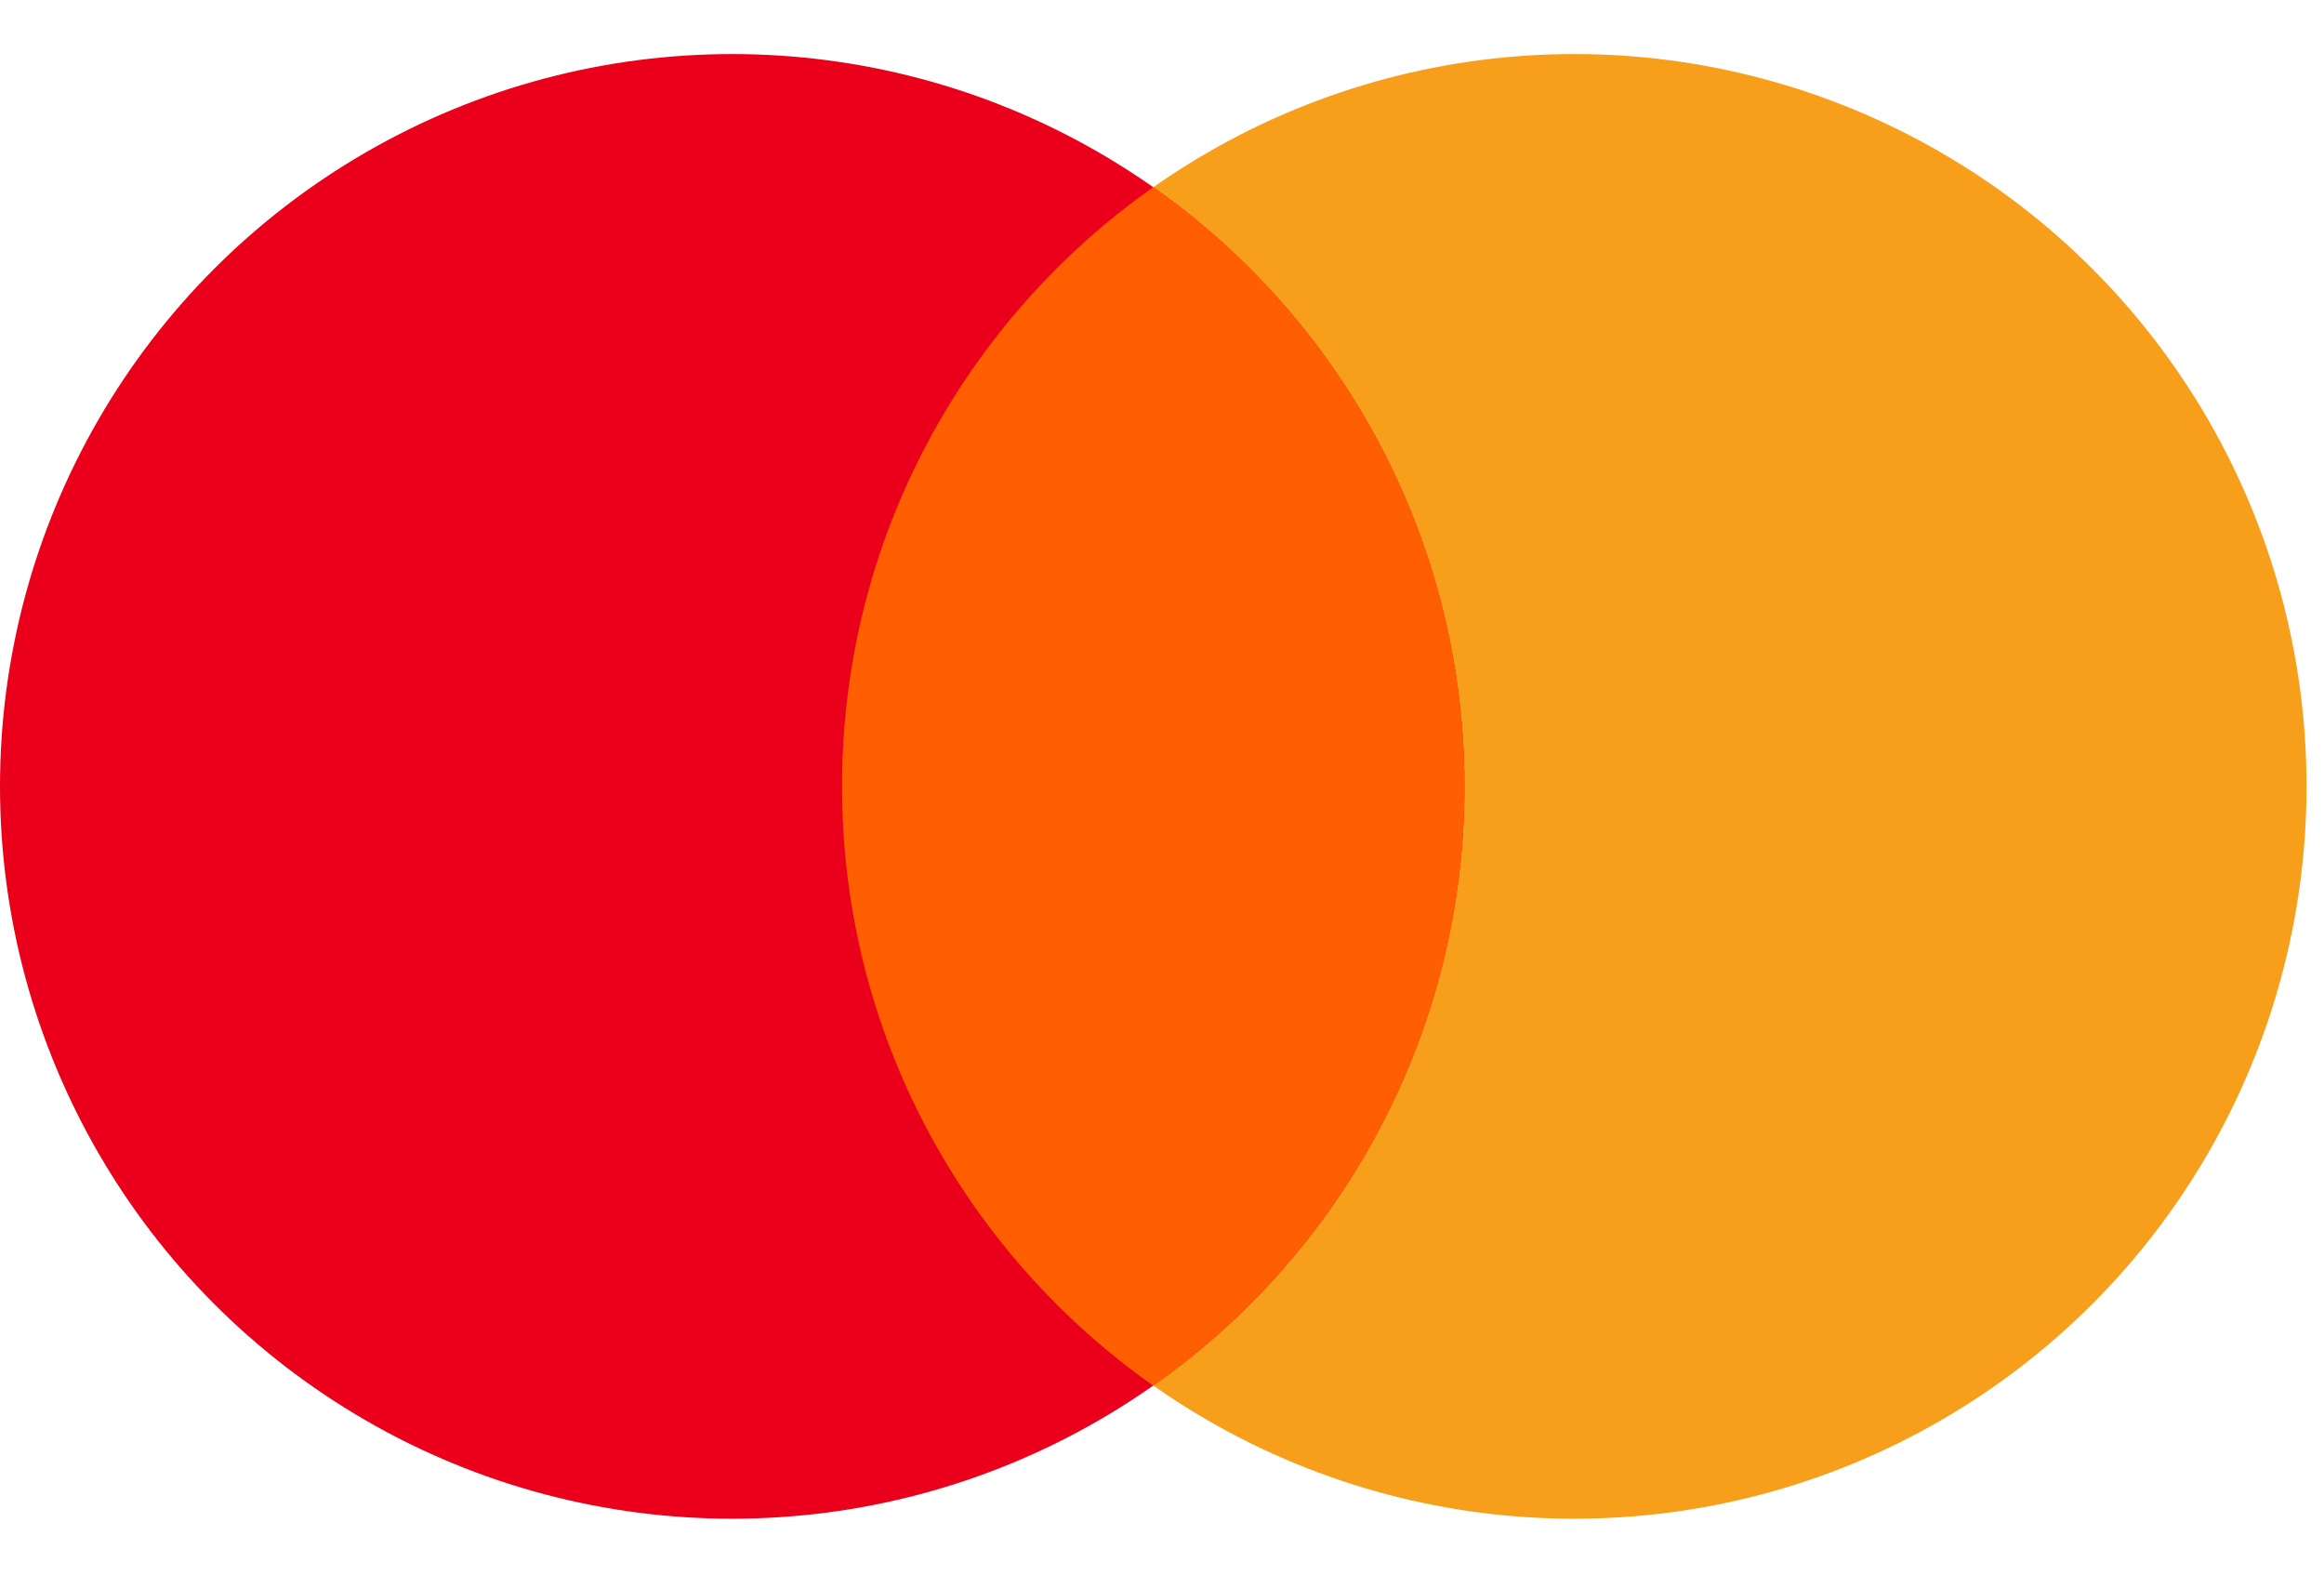 <svg width="31" height="21" viewBox="0 0 31 21" fill="none" xmlns="http://www.w3.org/2000/svg">
<ellipse cx="21" cy="10.488" rx="9.767" ry="9.767" fill="#F79E1B"/>
<ellipse cx="9.767" cy="10.488" rx="9.767" ry="9.767" fill="#EB001B"/>
<path d="M15.384 18.481C17.895 16.713 19.535 13.792 19.535 10.488C19.535 7.184 17.895 4.264 15.384 2.496C12.873 4.264 11.232 7.184 11.232 10.488C11.232 13.792 12.873 16.713 15.384 18.481Z" fill="#FF5F00"/>
</svg>
